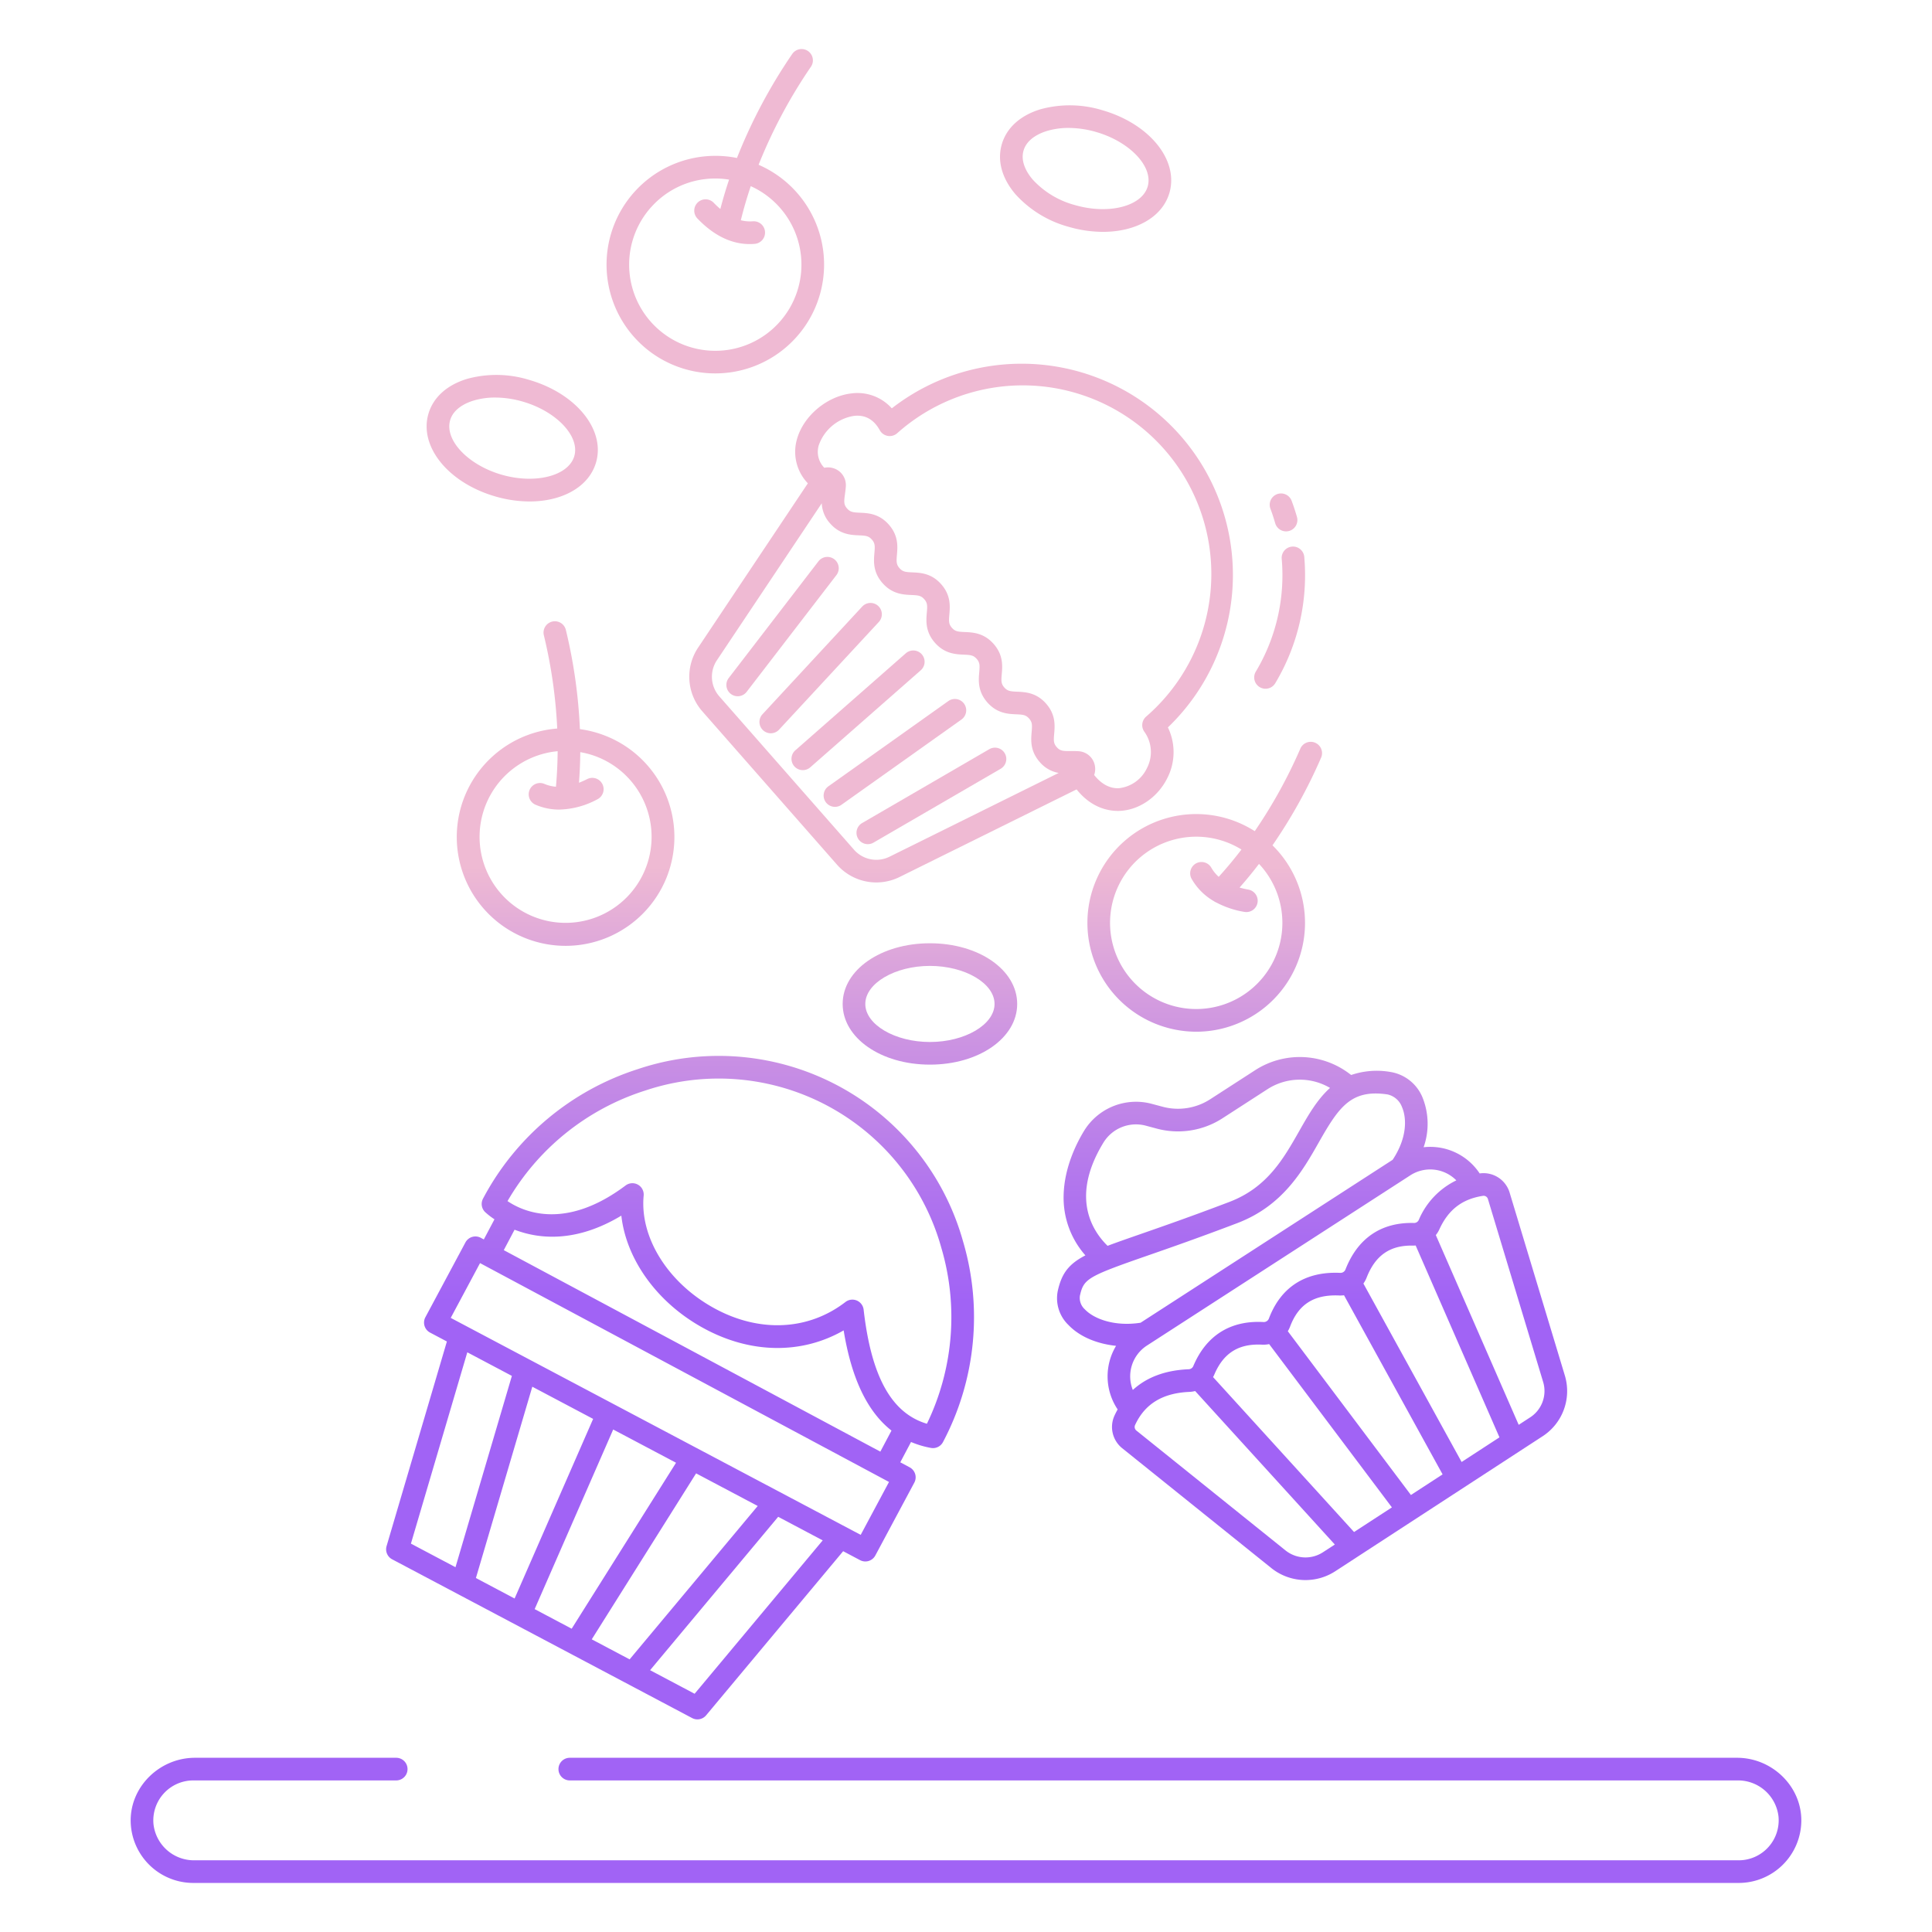 <svg id="Layer_1" height="512" viewBox="0 0 512 512" width="512" xmlns="http://www.w3.org/2000/svg" xmlns:xlink="http://www.w3.org/1999/xlink" data-name="Layer 1"><linearGradient id="linear-gradient" gradientUnits="userSpaceOnUse" x1="180.219" x2="180.219" y1="409.663" y2="209.143"><stop offset=".322" stop-color="#a163f5"/><stop offset=".466" stop-color="#b074ee"/><stop offset=".752" stop-color="#d8a1dd"/><stop offset=".898" stop-color="#efbad3"/></linearGradient><linearGradient id="linear-gradient-2" x1="347.715" x2="347.715" xlink:href="#linear-gradient" y1="409.663" y2="209.143"/><linearGradient id="linear-gradient-3" x1="254.695" x2="254.695" xlink:href="#linear-gradient" y1="409.663" y2="209.143"/><linearGradient id="linear-gradient-4" x1="339.115" x2="339.115" xlink:href="#linear-gradient" y1="409.663" y2="209.143"/><linearGradient id="linear-gradient-5" x1="340.154" x2="340.154" xlink:href="#linear-gradient" y1="409.663" y2="209.143"/><linearGradient id="linear-gradient-6" x1="227.392" x2="227.392" xlink:href="#linear-gradient" y1="409.663" y2="209.143"/><linearGradient id="linear-gradient-7" x1="217.456" x2="217.456" xlink:href="#linear-gradient" y1="409.663" y2="209.143"/><linearGradient id="linear-gradient-8" x1="237.173" x2="237.173" xlink:href="#linear-gradient" y1="409.663" y2="209.143"/><linearGradient id="linear-gradient-9" x1="246.832" x2="246.832" xlink:href="#linear-gradient" y1="409.663" y2="209.143"/><linearGradient id="linear-gradient-10" x1="207.399" x2="207.399" xlink:href="#linear-gradient" y1="409.663" y2="209.143"/><linearGradient id="linear-gradient-11" x1="319.265" x2="319.265" xlink:href="#linear-gradient" y1="409.663" y2="209.143"/><linearGradient id="linear-gradient-12" x1="149.885" x2="149.885" xlink:href="#linear-gradient" y1="409.663" y2="209.143"/><linearGradient id="linear-gradient-13" x1="189.579" x2="189.579" xlink:href="#linear-gradient" y1="409.663" y2="209.143"/><linearGradient id="linear-gradient-14" x1="246.44" x2="246.44" xlink:href="#linear-gradient" y1="409.663" y2="209.143"/><linearGradient id="linear-gradient-15" x1="135.746" x2="135.746" xlink:href="#linear-gradient" y1="409.663" y2="209.143"/><linearGradient id="linear-gradient-16" x1="287.699" x2="287.699" xlink:href="#linear-gradient" y1="409.663" y2="209.143"/><linearGradient id="linear-gradient-17" x1="256" x2="256" xlink:href="#linear-gradient" y1="409.663" y2="209.143"/><path d="m103.922 413.233 79.5 42.072a3 3 0 0 0 3.706-.728l36.318-43.493 4.477 2.369a3 3 0 0 0 4.048-1.235l10.33-19.3a3 3 0 0 0 -1.229-4.061l-2.488-1.331 2.849-5.383a24.877 24.877 0 0 0 5.286 1.574 3 3 0 0 0 3.181-1.55 70.78 70.78 0 0 0 5.322-53.167 67.235 67.235 0 0 0 -86.258-45.649 70.787 70.787 0 0 0 -40.964 34.306 3 3 0 0 0 .53 3.525 19.048 19.048 0 0 0 2.51 1.947l-2.822 5.333-.812-.435a3 3 0 0 0 -4.061 1.229l-10.615 19.827a3 3 0 0 0 1.242 4.066l4.458 2.36-15.982 54.224a3 3 0 0 0 1.474 3.5zm22.2 4.96 14.945-50.7 16.12 8.53-20.812 47.6zm15.57 8.239 20.813-47.6 16.652 8.813-27.657 43.98zm15.13 8.007 27.653-43.98 16.325 8.641-33.944 40.65zm27.26 14.426-11.8-6.247 33.945-40.65 11.8 6.247zm-13.263-159.8a61.234 61.234 0 0 1 78.643 41.619 64.84 64.84 0 0 1 -3.82 46.626c-9.392-2.8-14.744-12.493-16.77-30.234a3 3 0 0 0 -4.813-2.035c-9.87 7.61-22.917 8.2-34.9 1.586-12.174-6.722-19.641-18.689-18.582-29.779a3 3 0 0 0 -4.788-2.684c-16 12.018-27.177 6.929-31.29 4.139a64.843 64.843 0 0 1 36.319-29.241zm-34.451 36.821c6.323 2.437 16.147 3.572 28.294-3.727 1.3 11.569 9.426 23 21.6 29.72 12.542 6.926 26.151 7.1 37.316.689 2.075 12.737 6.267 21.526 12.677 26.551l-2.955 5.581-99.791-53.4zm-9.151 8.849 108.38 58-7.5 14.019-108.648-57.5zm-3.375 23.64 11.814 6.252-14.945 50.7-11.811-6.25z" fill="url(#linear-gradient)"/><path d="m332.69 283.573-11.985 7.747a15.735 15.735 0 0 1 -12.584 1.981l-2.935-.785a16.145 16.145 0 0 0 -17.841 7.082c-1.96 3.194-5.276 9.654-5.469 17.039a23.055 23.055 0 0 0 5.765 16.05c-4.428 2.305-6.286 4.761-7.319 9.415a9.826 9.826 0 0 0 2.863 9.067c2.928 3.052 7.485 4.96 12.589 5.491a15.7 15.7 0 0 0 .249 16.6l.163.252c-.284.512-.557 1.038-.811 1.587a7.217 7.217 0 0 0 2 8.675l39.514 31.76a14.475 14.475 0 0 0 16.956.87l54.75-35.645a14.275 14.275 0 0 0 6.121-16.18l-14.662-48.567a7.221 7.221 0 0 0 -7.928-5.04 15.7 15.7 0 0 0 -14.853-6.944 18.675 18.675 0 0 0 -.22-13.009 11.1 11.1 0 0 0 -8.559-6.936 21 21 0 0 0 -10.413.8l-.768-.566a21.8 21.8 0 0 0 -24.623-.744zm17.893 127.8a8.482 8.482 0 0 1 -9.933-.513l-39.513-31.76a1.227 1.227 0 0 1 -.316-1.479c2.59-5.6 7.316-8.464 14.447-8.758a7.426 7.426 0 0 0 1.46-.222l37.015 40.675zm8.254-5.373-37.365-41.06c.109-.2.223-.4.314-.619 2.3-5.441 6.02-8 11.652-8 .342 0 .692.01 1.048.029a7.594 7.594 0 0 0 1.853-.148l32.53 43.272zm15.072-9.812-32.626-43.4a7.362 7.362 0 0 0 .587-1.191c2.231-5.95 6.372-8.587 13.02-8.279a7.534 7.534 0 0 0 1.287-.061l26.123 47.467zm13.436-8.748-26.028-47.287a7.28 7.28 0 0 0 .829-1.509c2.325-5.986 6.256-8.7 12.371-8.544.219 0 .433-.019.648-.033l22.207 50.845zm5.66-70.529a1.193 1.193 0 0 1 1.308.839l14.662 48.568a8.323 8.323 0 0 1 -3.637 9.408l-.008.005-2.861 1.863-21.961-50.284a7.151 7.151 0 0 0 .921-1.476c2.382-5.245 6.06-8.081 11.576-8.922zm-7.059-4.1a20.479 20.479 0 0 0 -9.98 10.54 1.369 1.369 0 0 1 -1.3.748c-8.637-.215-14.888 4.056-18.117 12.368a1.431 1.431 0 0 1 -1.39.855c-9.244-.427-15.769 3.789-18.912 12.166a1.45 1.45 0 0 1 -1.448.862c-8.722-.465-15.129 3.561-18.543 11.631a1.39 1.39 0 0 1 -1.239.885c-6.167.254-11.114 2.1-14.808 5.491a9.712 9.712 0 0 1 3.729-11.762l69.822-45.13a9.715 9.715 0 0 1 12.186 1.35zm-18.313-22.79a5.3 5.3 0 0 1 3.915 3.379c1.313 3.037 1.312 8.263-2.484 13.959l-66.8 43.179c-6.817 1.057-12.3-.973-14.746-3.526a4.088 4.088 0 0 1 -1.335-3.615c1-4.513 2.006-5.11 17.911-10.645 5.76-2 13.648-4.748 23.818-8.619 12.032-4.577 17.339-13.916 21.6-21.421 5.288-9.298 8.497-14.085 18.121-12.687zm-23.333 9.731c-4.181 7.358-8.5 14.967-18.521 18.777-10.089 3.84-17.611 6.458-23.656 8.561-3.365 1.171-6.2 2.158-8.605 3.067-4.122-4.028-9.887-13.027-1.055-27.422a10.112 10.112 0 0 1 11.175-4.423l2.935.785a21.728 21.728 0 0 0 17.392-2.738l11.986-7.747a15.776 15.776 0 0 1 16.522-.3c-3.408 3.055-5.813 7.28-8.173 11.44z" fill="url(#linear-gradient-2)"/><path d="m211.2 116.405a12.059 12.059 0 0 0 2.89 11.68l-29.092 43.556a13.888 13.888 0 0 0 1.113 16.857l35.7 40.645a13.882 13.882 0 0 0 16.572 3.277l46.923-23.22c3.854 4.814 8.229 5.7 10.927 5.7.187 0 .366 0 .536-.011 5.125-.226 10.057-3.625 12.565-8.661a15.056 15.056 0 0 0 .173-13.458 55.983 55.983 0 0 0 -73.17-84.555 12.2 12.2 0 0 0 -10.732-3.951c-6.496.758-12.691 5.979-14.405 12.141zm24.52 110.637a7.878 7.878 0 0 1 -9.4-1.859l-35.7-40.645a7.879 7.879 0 0 1 -.632-9.564l27.785-41.6a8.487 8.487 0 0 0 2.213 5.339c2.581 2.938 5.516 3.066 7.659 3.159 1.792.077 2.553.147 3.41 1.123s.828 1.739.675 3.526c-.184 2.138-.437 5.064 2.144 8s5.516 3.065 7.659 3.158c1.792.078 2.554.148 3.411 1.124s.829 1.74.675 3.527c-.184 2.138-.436 5.064 2.145 8s5.516 3.065 7.659 3.158c1.791.078 2.553.148 3.41 1.123s.829 1.741.675 3.528c-.184 2.138-.436 5.065 2.145 8s5.517 3.066 7.66 3.16c1.792.077 2.554.148 3.412 1.125s.829 1.741.676 3.528c-.184 2.138-.436 5.065 2.146 8a8.5 8.5 0 0 0 5.015 2.885zm-18.745-109.024a11.8 11.8 0 0 1 9.329-7.8c2.956-.349 5.263.931 6.85 3.8a3 3 0 0 0 4.6.8 49.982 49.982 0 1 1 65.971 75.1 3 3 0 0 0 -.492 3.954 9.217 9.217 0 0 1 .726 9.671 9.337 9.337 0 0 1 -7.459 5.342c-2.407.107-4.633-1.108-6.535-3.5a4.746 4.746 0 0 0 .183-2.506 4.665 4.665 0 0 0 -4.291-3.795c-.751-.053-1.469-.047-2.105-.043-2.061.021-2.817-.031-3.708-1.045-.858-.977-.83-1.741-.676-3.529.184-2.138.435-5.065-2.146-8s-5.517-3.067-7.66-3.16c-1.793-.078-2.554-.148-3.412-1.125s-.829-1.74-.675-3.528c.184-2.137.436-5.064-2.146-8s-5.515-3.065-7.658-3.158c-1.792-.077-2.553-.147-3.41-1.123s-.829-1.74-.675-3.528c.184-2.137.436-5.063-2.145-8s-5.516-3.065-7.659-3.159c-1.792-.077-2.554-.147-3.411-1.123s-.829-1.74-.675-3.527c.184-2.138.437-5.064-2.144-8s-5.516-3.065-7.659-3.158c-1.792-.078-2.553-.148-3.41-1.123-.89-1.014-.838-1.771-.557-3.811.086-.627.184-1.339.229-2.088a4.665 4.665 0 0 0 -3.209-4.747 4.76 4.76 0 0 0 -2.5-.145 6.041 6.041 0 0 1 -1.471-5.946z" fill="url(#linear-gradient-3)"/><path d="m333.841 182.1a3 3 0 0 0 4.114-1.038 55.71 55.71 0 0 0 7.695-33.408 3 3 0 1 0 -5.978.5 49.753 49.753 0 0 1 -6.869 29.83 3 3 0 0 0 1.038 4.116z" fill="url(#linear-gradient-4)"/><path d="m337.936 138.642a3 3 0 1 0 5.771-1.642c-.413-1.447-.888-2.888-1.411-4.285a3 3 0 1 0 -5.618 2.108c.467 1.241.89 2.528 1.258 3.819z" fill="url(#linear-gradient-5)"/><path d="m244.284 173.4a3 3 0 0 0 -4.234-.273l-29.277 25.713a3 3 0 0 0 3.96 4.508l29.277-25.717a3 3 0 0 0 .274-4.231z" fill="url(#linear-gradient-6)"/><path d="m232.734 160.585a3 3 0 0 0 -4.239.163l-26.479 28.589a3 3 0 0 0 4.4 4.077l26.484-28.589a3 3 0 0 0 -.166-4.24z" fill="url(#linear-gradient-7)"/><path d="m255.5 186.5a3 3 0 0 0 -4.183-.707l-31.764 22.572a3 3 0 1 0 3.475 4.891l31.764-22.572a3 3 0 0 0 .708-4.184z" fill="url(#linear-gradient-8)"/><path d="m262.173 198.543-33.7 19.572a3 3 0 1 0 3.014 5.189l33.7-19.572a3 3 0 0 0 -3.014-5.189z" fill="url(#linear-gradient-9)"/><path d="m221.1 148.208a3 3 0 0 0 -4.207.55l-23.748 30.892a3 3 0 1 0 4.756 3.657l23.753-30.891a3 3 0 0 0 -.554-4.208z" fill="url(#linear-gradient-10)"/><path d="m344.606 198.394a131.07 131.07 0 0 1 -12.081 21.873 28.833 28.833 0 1 0 -22.564 52.26 28.992 28.992 0 0 0 7.1.887 28.834 28.834 0 0 0 20.163-49.394 136.86 136.86 0 0 0 12.881-23.228 3 3 0 1 0 -5.5-2.4zm-5.452 51.755a22.835 22.835 0 1 1 -10.154-25.016q-2.887 3.777-6.029 7.233a9.763 9.763 0 0 1 -1.971-2.437 3 3 0 0 0 -5.224 2.95 15.976 15.976 0 0 0 5.912 5.938 2.983 2.983 0 0 0 .627.345 24.3 24.3 0 0 0 7.472 2.5 3.115 3.115 0 0 0 .515.044 3 3 0 0 0 .509-5.956 23.62 23.62 0 0 1 -2.317-.533q2.668-3.025 5.156-6.276a22.831 22.831 0 0 1 5.504 21.208z" fill="url(#linear-gradient-11)"/><path d="m123.176 210.953a28.836 28.836 0 1 0 37.577-15.842 29.023 29.023 0 0 0 -7.072-1.883 136.963 136.963 0 0 0 -3.721-26.285 3 3 0 0 0 -5.835 1.4 131.2 131.2 0 0 1 3.546 24.725 28.87 28.87 0 0 0 -24.495 17.889zm24.605-11.875q-.032 4.755-.449 9.413a9.736 9.736 0 0 1 -3.077-.757 3 3 0 0 0 -2.395 5.5 15.732 15.732 0 0 0 6.341 1.314 22.271 22.271 0 0 0 10.132-2.736 3 3 0 1 0 -2.74-5.338 23.17 23.17 0 0 1 -2.158.964q.309-4.02.344-8.11a23.059 23.059 0 0 1 4.713 1.339 22.793 22.793 0 1 1 -10.711-1.59z" fill="url(#linear-gradient-12)"/><path d="m170.327 91.609a28.835 28.835 0 1 0 30.708-47.939 133.864 133.864 0 0 1 13.872-25.984 3 3 0 0 0 -4.964-3.372 139.7 139.7 0 0 0 -14.643 27.552 29.005 29.005 0 0 0 -7.3-.523 28.836 28.836 0 0 0 -17.668 50.266zm2.238-36.709a22.682 22.682 0 0 1 15.757-7.561q.641-.035 1.277-.035a22.837 22.837 0 0 1 3.613.3q-1.3 3.878-2.312 7.781a23.417 23.417 0 0 1 -1.729-1.616 3 3 0 1 0 -4.329 4.154c4.308 4.49 8.961 6.76 13.848 6.76q.63 0 1.265-.051a3 3 0 1 0 -.474-5.981 9.741 9.741 0 0 1 -3.154-.285q1.114-4.532 2.634-9.034a22.83 22.83 0 1 1 -26.4 5.564z" fill="url(#linear-gradient-13)"/><path d="m223.314 266.057c0 9.018 10.158 16.082 23.126 16.082s23.126-7.064 23.126-16.082-10.158-16.082-23.126-16.082-23.126 7.064-23.126 16.082zm40.252 0c0 5.465-7.842 10.082-17.126 10.082s-17.126-4.617-17.126-10.082 7.843-10.082 17.126-10.082 17.126 4.617 17.126 10.082z" fill="url(#linear-gradient-14)"/><path d="m131.283 131.567a32.769 32.769 0 0 0 9.059 1.325c8.676 0 15.743-3.857 17.622-10.358 2.5-8.664-5.3-18.269-17.756-21.868a29.4 29.4 0 0 0 -16.441-.256c-5.342 1.625-8.978 4.923-10.24 9.289-2.502 8.663 5.297 18.269 17.756 21.868zm-11.991-20.2c.915-3.169 4.29-4.626 6.221-5.214a19.69 19.69 0 0 1 5.7-.8 26.529 26.529 0 0 1 7.328 1.077c8.919 2.576 15.173 9.188 13.656 14.438s-10.33 7.51-19.251 4.934-15.171-9.188-13.654-14.438z" fill="url(#linear-gradient-15)"/><path d="m283.236 60.119a32.776 32.776 0 0 0 9.06 1.325c8.675 0 15.743-3.857 17.621-10.358 2.5-8.664-5.3-18.27-17.755-21.868a29.4 29.4 0 0 0 -16.441-.256c-5.343 1.624-8.979 4.923-10.24 9.289s.056 9.095 3.709 13.318a29.406 29.406 0 0 0 14.046 8.55zm-11.99-20.2c.915-3.169 4.29-4.626 6.22-5.214a19.661 19.661 0 0 1 5.7-.8 26.573 26.573 0 0 1 7.329 1.077c8.919 2.577 15.172 9.188 13.655 14.439s-10.33 7.51-19.251 4.933a23.362 23.362 0 0 1 -11.173-6.711c-1.318-1.526-3.396-4.559-2.48-7.727z" fill="url(#linear-gradient-16)"/><path d="m460.346 465.83h-309.346a3 3 0 1 0 0 6h309.475a10.791 10.791 0 0 1 10.847 9.565 10.6 10.6 0 0 1 -10.537 11.605h-409.259a10.792 10.792 0 0 1 -10.848-9.564 10.6 10.6 0 0 1 10.537-11.606h53.785a3 3 0 0 0 0-6h-53.346c-9.276 0-17.177 7.59-17.022 16.865a16.606 16.606 0 0 0 16.583 16.305h409.57a16.606 16.606 0 0 0 16.583-16.3c.155-9.28-7.745-16.87-17.022-16.87z" fill="url(#linear-gradient-17)"/></svg>